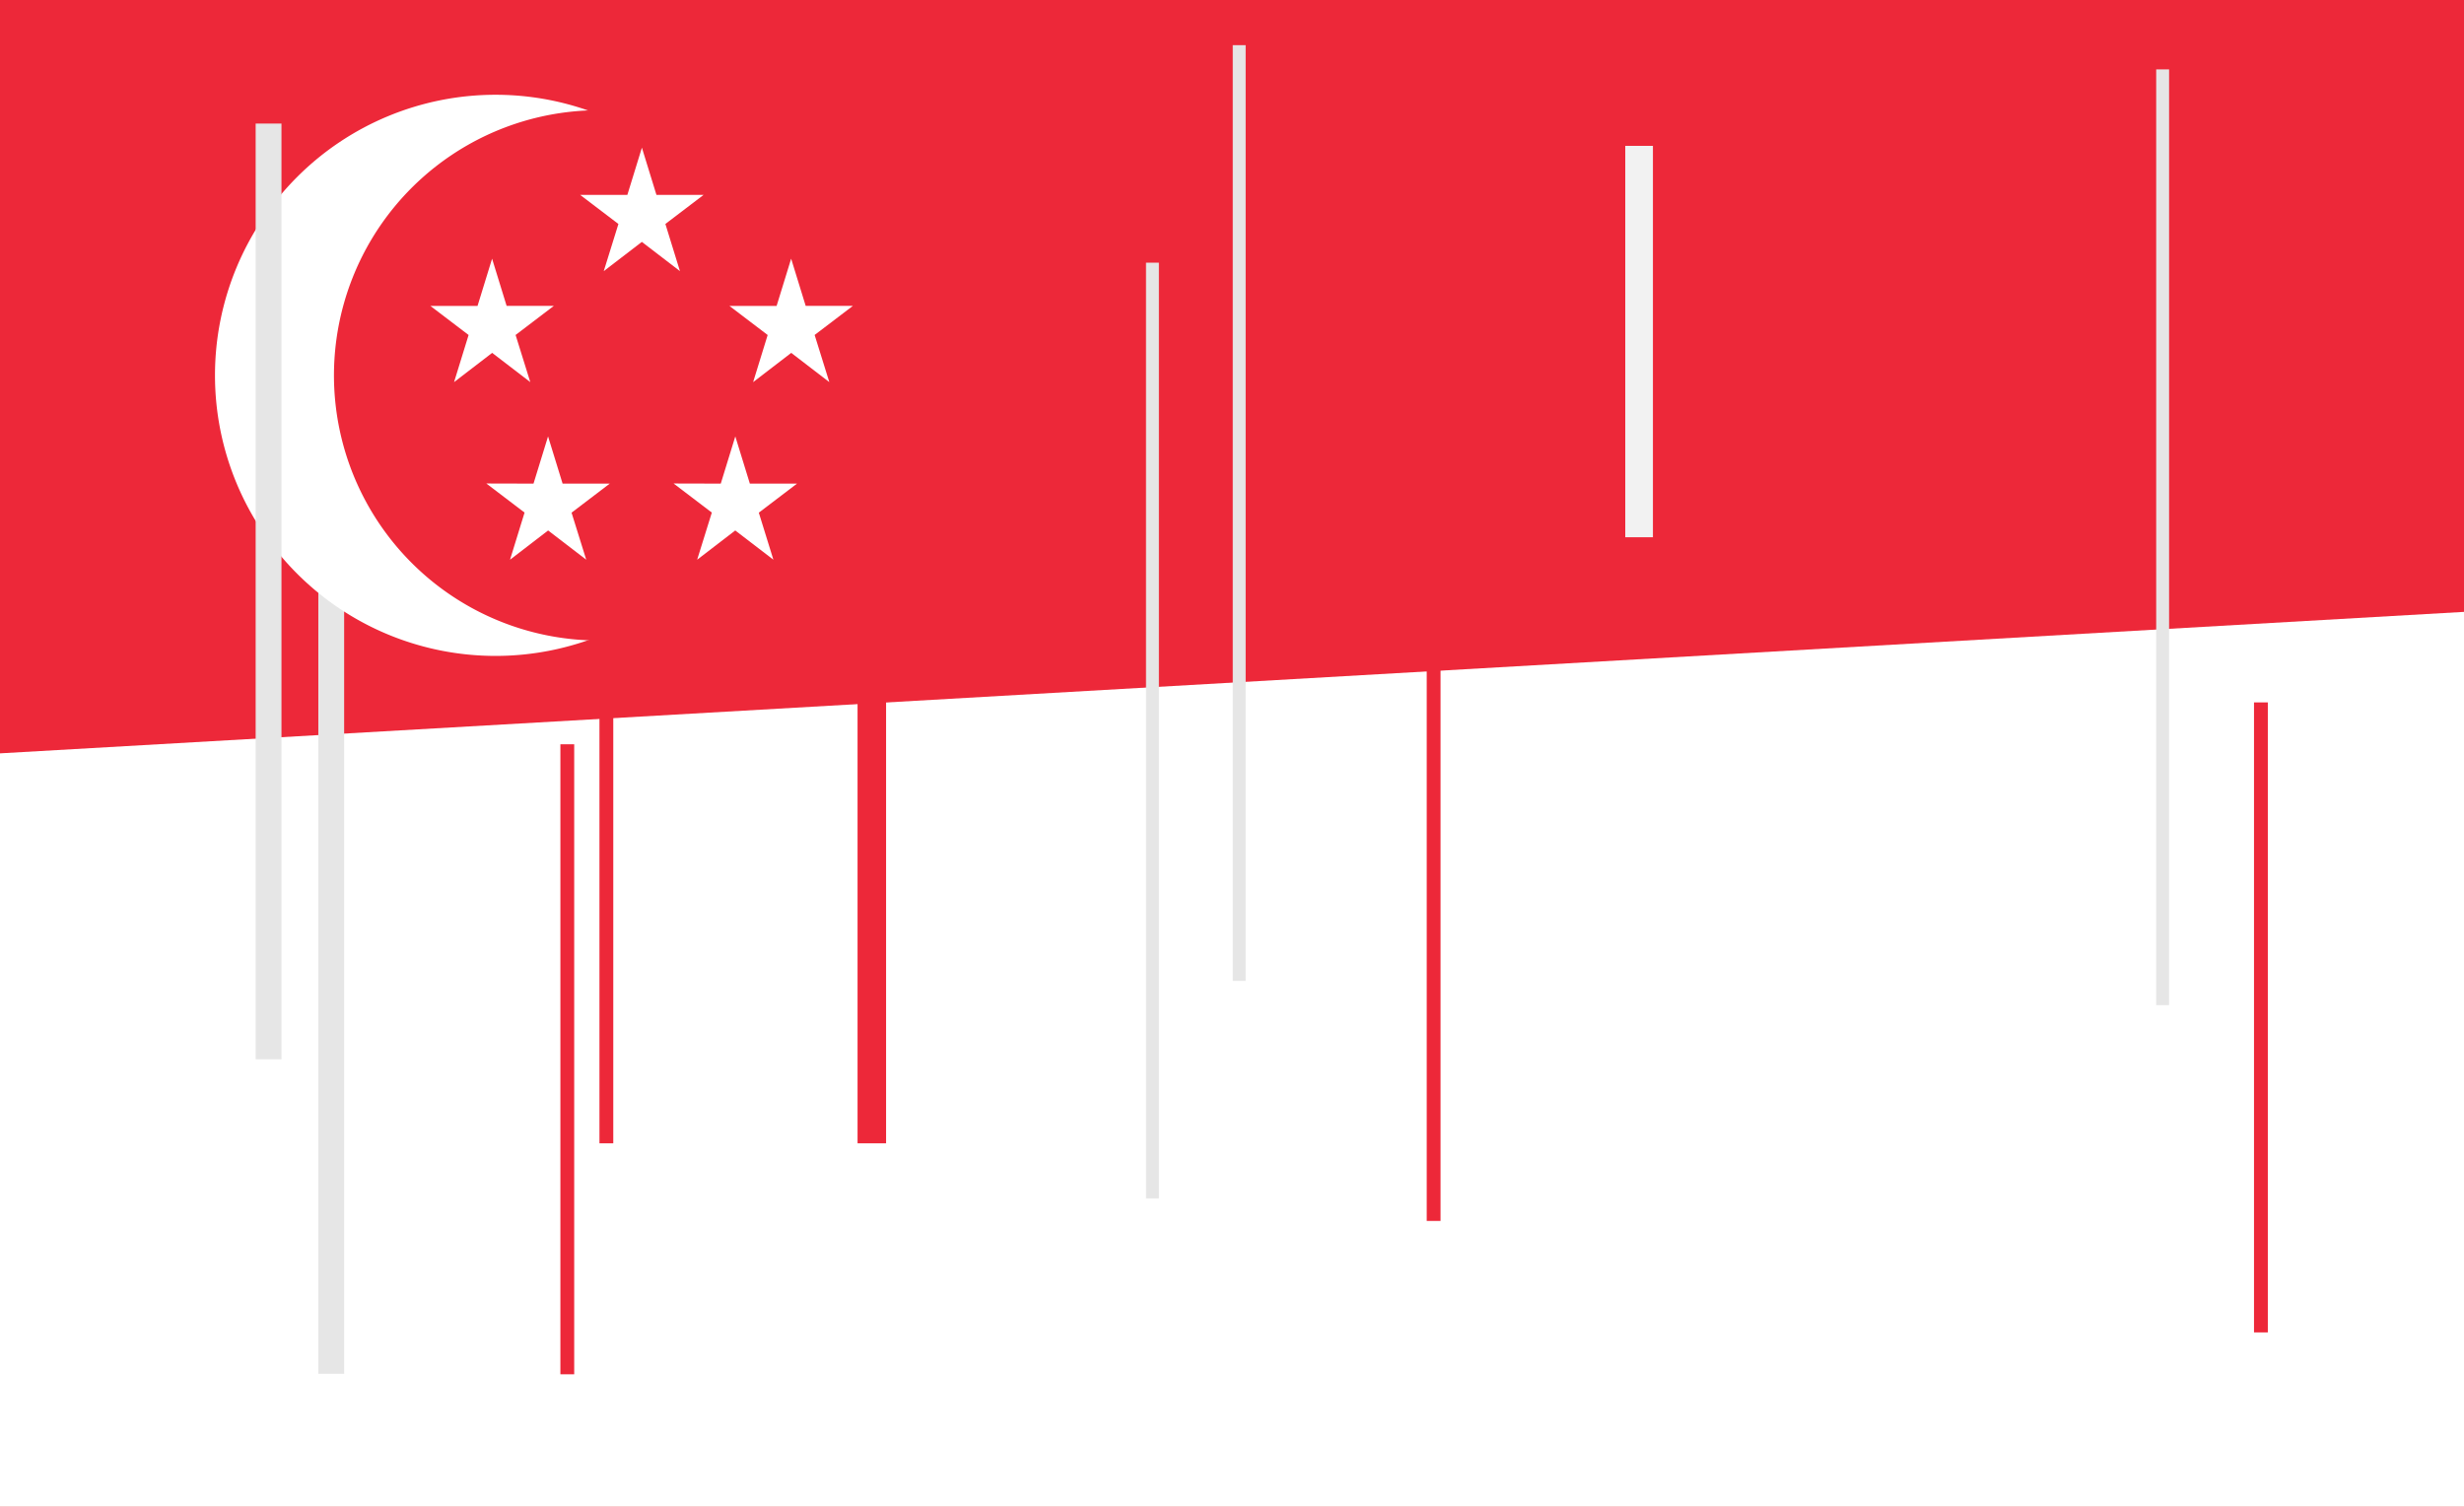 <svg xmlns="http://www.w3.org/2000/svg" viewBox="0 0 1016.62 621.64"><defs><style>.cls-1{fill:#ed2839;}.cls-2{fill:#fff;}.cls-3{fill:#e6e6e6;}.cls-4{fill:#f2f2f2;}</style></defs><g id="Layer_2" data-name="Layer 2"><g id="Singapore"><rect class="cls-1" width="1016.62" height="621.64"/><polygon class="cls-2" points="1016.62 252.45 0 310.82 0 621.64 1016.62 621.64 1016.62 252.45"/><rect class="cls-3" x="131.34" y="180.74" width="10.65" height="386.06"/><rect class="cls-3" x="889.62" y="28.63" width="5.32" height="386.06"/><rect class="cls-3" x="508.62" y="18.63" width="5.32" height="386.06"/><rect class="cls-3" x="472.83" y="108.38" width="5.32" height="386.06"/><rect class="cls-4" x="670.58" y="60.18" width="11.41" height="161.48" transform="translate(1352.56 281.84) rotate(180)"/><rect class="cls-1" x="929.97" y="289.8" width="5.7" height="259.93" transform="translate(1865.65 839.53) rotate(180)"/><rect class="cls-1" x="231.2" y="307.08" width="5.7" height="259.93" transform="translate(468.11 874.09) rotate(180)"/><rect class="cls-1" x="247.32" y="211.76" width="5.7" height="259.93" transform="translate(500.35 683.46) rotate(180)"/><rect class="cls-1" x="588.65" y="243.81" width="5.7" height="259.93" transform="translate(1183 747.55) rotate(180)"/><rect class="cls-1" x="353.82" y="211.76" width="11.77" height="259.93" transform="translate(719.41 683.46) rotate(180)"/><g id="Layer_18" data-name="Layer 18"><path class="cls-2" d="M320.22,154.86A115.76,115.76,0,1,1,204.46,39.1,115.76,115.76,0,0,1,320.22,154.86Z"/><path class="cls-1" d="M356.59,154.86A109.4,109.4,0,1,1,247.2,45.47,109.39,109.39,0,0,1,356.59,154.86Z"/><path id="star" class="cls-2" d="M218.79,157.65l-15.73-12.06-15.72,12.07,6-19.45-15.77-12,19.46,0,6-19.48,6,19.47,19.47,0-15.77,12Z"/><path id="star-2" data-name="star" class="cls-2" d="M342.17,157.65l-15.72-12.06-15.72,12.07,6-19.45-15.78-12,19.47,0,6-19.48,6,19.47,19.46,0-15.77,12Z"/><path id="star-3" data-name="star" class="cls-2" d="M280.54,111.86,264.82,99.8,249.1,111.87l6.05-19.46-15.78-12,19.47,0,6-19.48,6,19.47,19.46,0-15.77,12Z"/><path id="star-4" data-name="star" class="cls-2" d="M241.87,230.92l-15.72-12.06-15.72,12.07,6-19.45-15.77-12,19.46.05,6-19.48,6,19.47,19.47,0-15.77,12Z"/><path id="star-5" data-name="star" class="cls-2" d="M319.09,230.92l-15.73-12.06-15.72,12.07,6.05-19.45-15.77-12,19.46.05,6-19.48,6,19.47,19.47,0-15.77,12Z"/></g><rect class="cls-3" x="105.48" y="50.98" width="10.65" height="386.06"/></g></g></svg>